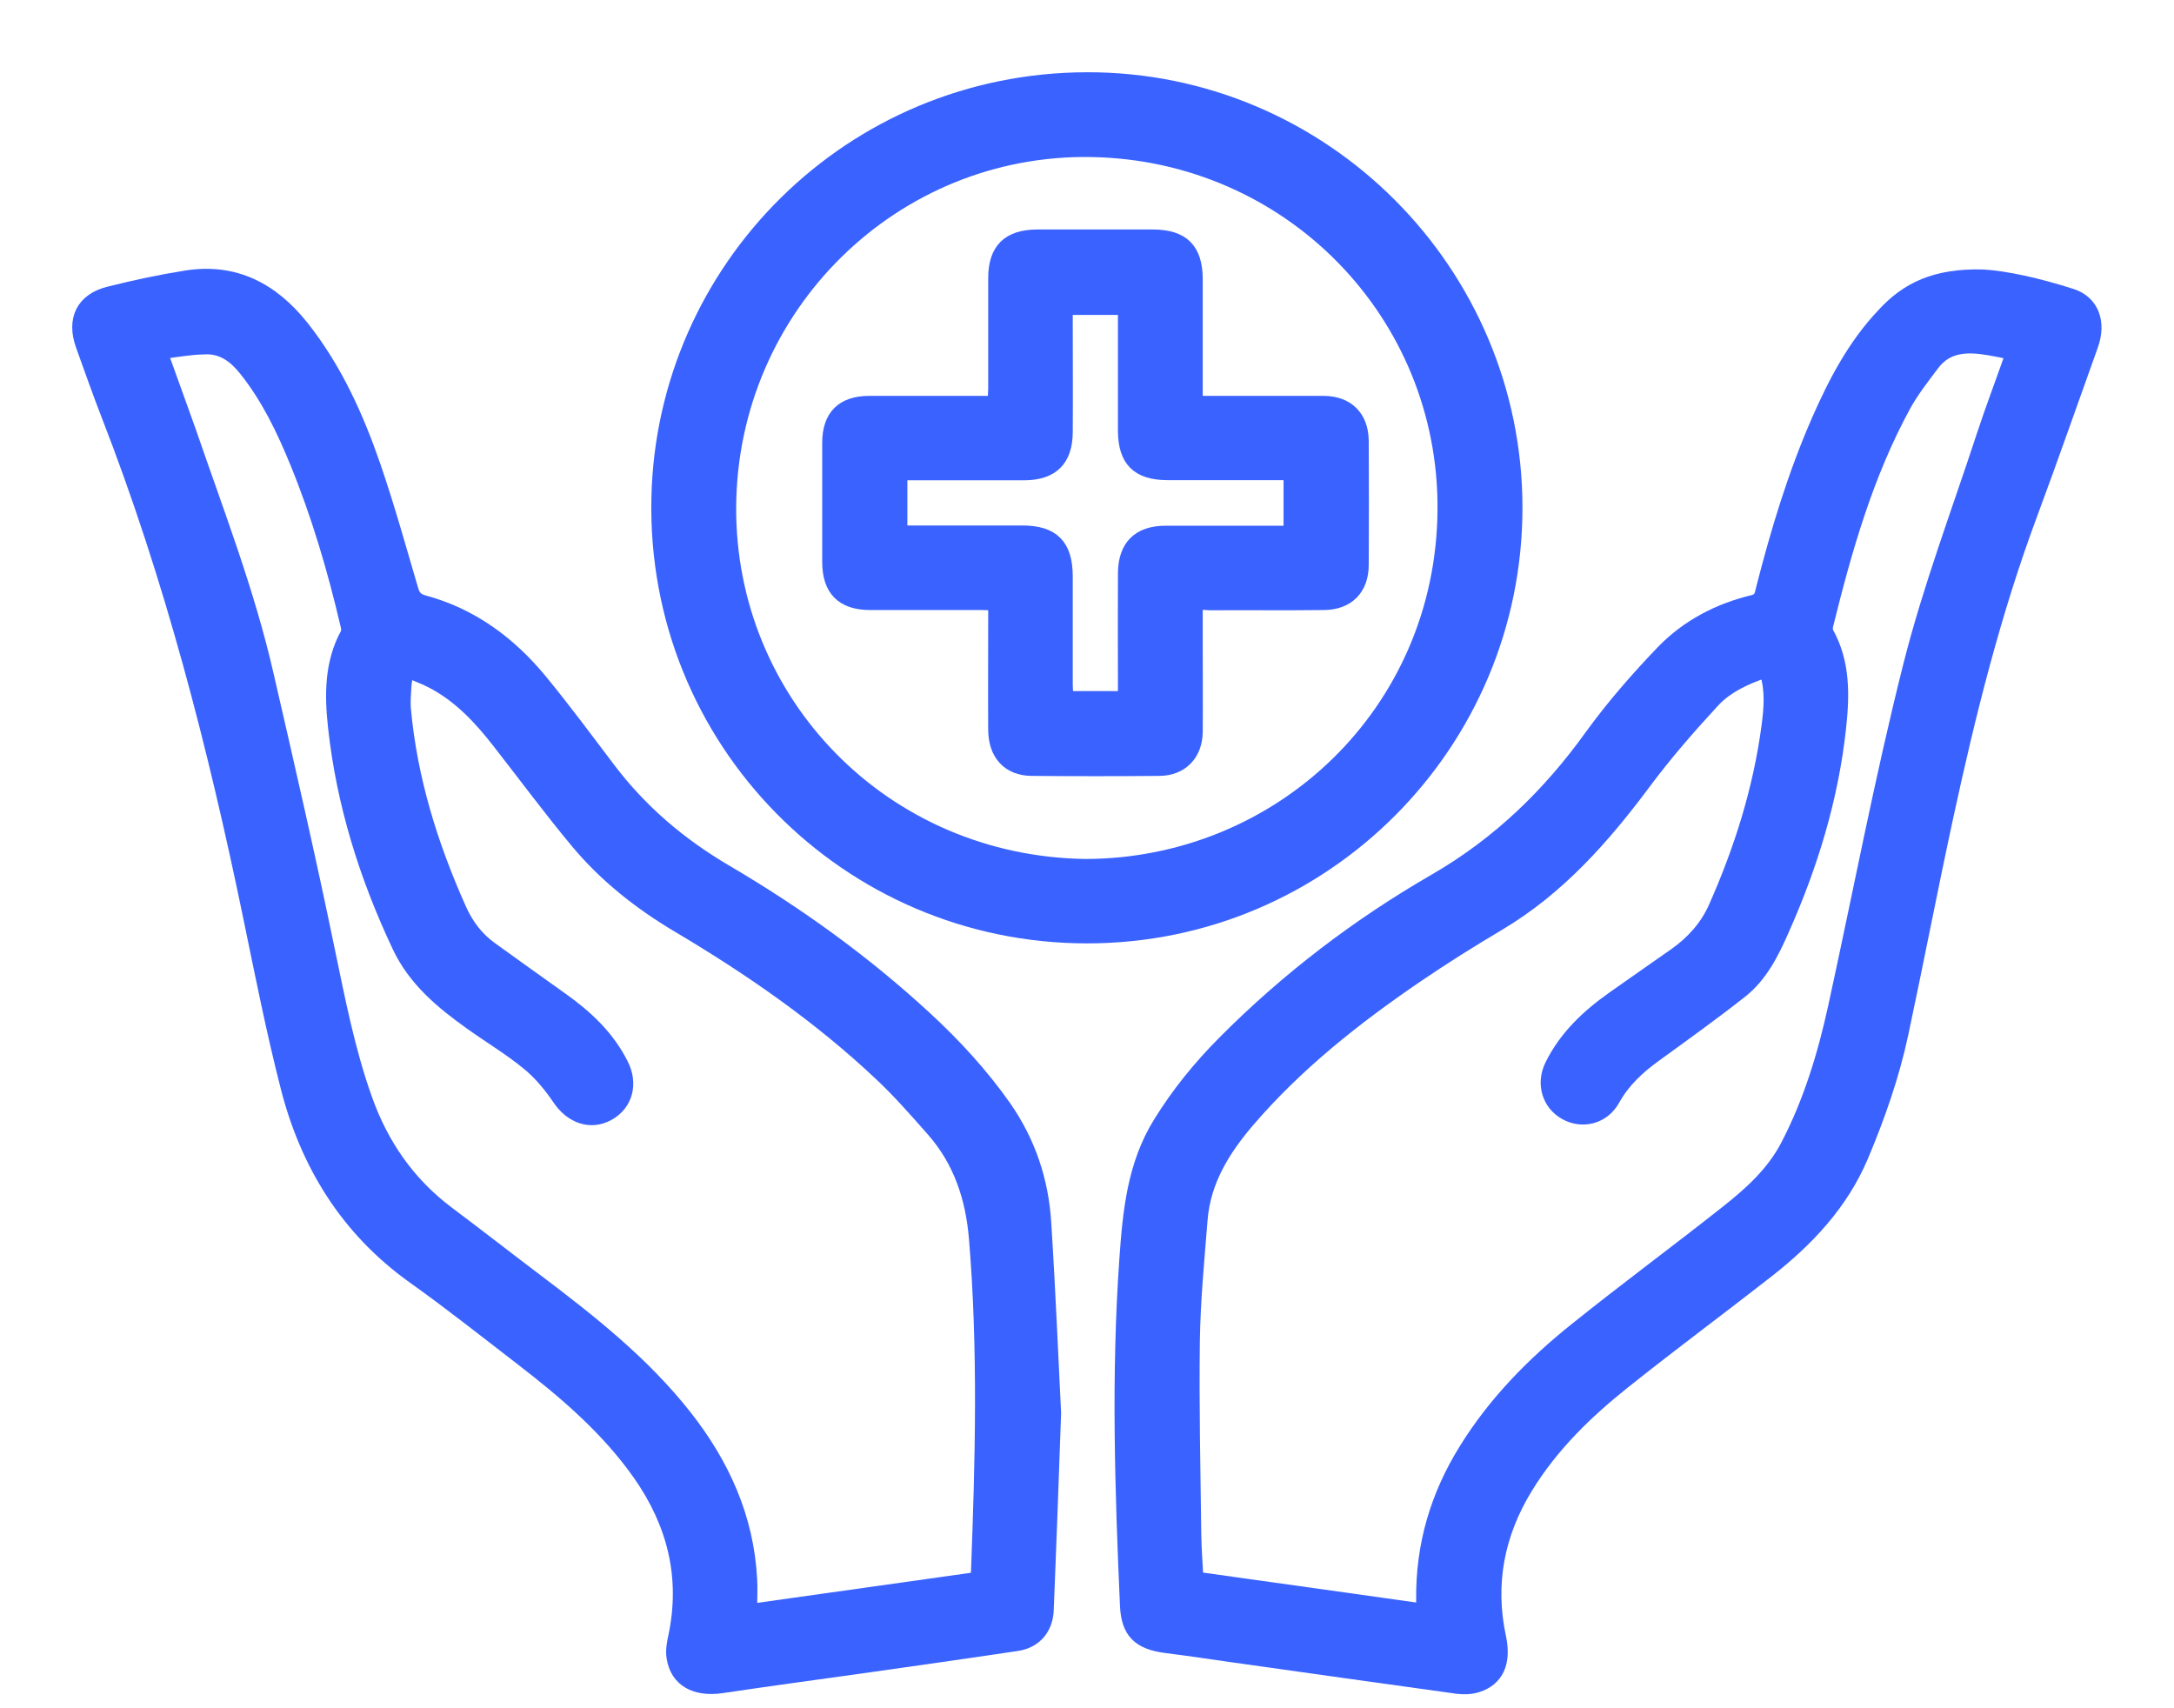 <svg width="28" height="22" viewBox="0 0 28 22" fill="none" xmlns="http://www.w3.org/2000/svg">
<path d="M13.597 18.199C13.56 19.237 13.533 19.989 13.502 20.739C13.491 20.982 13.343 21.156 13.103 21.193C12.438 21.293 11.773 21.386 11.107 21.481C10.503 21.565 9.898 21.647 9.294 21.737C8.948 21.787 8.702 21.65 8.655 21.351C8.639 21.259 8.657 21.159 8.678 21.066C8.837 20.306 8.66 19.62 8.222 18.994C7.81 18.408 7.271 17.948 6.709 17.515C6.247 17.159 5.788 16.795 5.313 16.457C4.457 15.844 3.94 15.005 3.684 14.007C3.499 13.284 3.354 12.552 3.203 11.821C2.747 9.612 2.187 7.436 1.368 5.335C1.255 5.044 1.152 4.749 1.046 4.456C0.922 4.113 1.049 3.846 1.403 3.759C1.73 3.677 2.06 3.606 2.395 3.553C3.026 3.453 3.515 3.711 3.903 4.197C4.333 4.738 4.613 5.359 4.835 6.003C5.014 6.525 5.162 7.059 5.318 7.589C5.342 7.674 5.379 7.713 5.468 7.737C6.083 7.903 6.574 8.268 6.973 8.751C7.277 9.12 7.562 9.506 7.852 9.889C8.261 10.43 8.763 10.858 9.349 11.203C10.273 11.745 11.139 12.368 11.928 13.096C12.306 13.445 12.654 13.822 12.953 14.247C13.269 14.701 13.436 15.203 13.47 15.747C13.528 16.66 13.565 17.574 13.597 18.199ZM2.097 4.553C2.221 4.902 2.34 5.224 2.454 5.546C2.81 6.583 3.209 7.61 3.454 8.682C3.726 9.862 3.998 11.045 4.243 12.233C4.378 12.88 4.502 13.524 4.724 14.147C4.935 14.741 5.276 15.232 5.78 15.61C6.157 15.892 6.527 16.182 6.902 16.465C7.601 16.993 8.29 17.534 8.837 18.228C9.323 18.846 9.639 19.535 9.682 20.335C9.69 20.459 9.682 20.586 9.682 20.723C10.659 20.586 11.609 20.451 12.565 20.317C12.567 20.288 12.572 20.266 12.575 20.245C12.63 18.812 12.668 17.381 12.549 15.95C12.506 15.433 12.351 14.96 12.002 14.564C11.783 14.316 11.567 14.068 11.326 13.843C10.542 13.104 9.661 12.494 8.737 11.945C8.238 11.65 7.784 11.293 7.414 10.847C7.065 10.427 6.741 9.989 6.405 9.559C6.165 9.252 5.901 8.97 5.55 8.79C5.46 8.743 5.363 8.709 5.254 8.661C5.241 8.746 5.231 8.801 5.228 8.857C5.223 8.949 5.215 9.041 5.223 9.134C5.305 10.031 5.569 10.879 5.936 11.7C6.025 11.9 6.152 12.072 6.332 12.201C6.635 12.42 6.939 12.637 7.242 12.853C7.562 13.08 7.842 13.342 8.021 13.698C8.153 13.954 8.082 14.229 7.844 14.361C7.609 14.493 7.348 14.4 7.187 14.16C7.076 13.996 6.944 13.835 6.791 13.711C6.561 13.521 6.303 13.368 6.06 13.194C5.682 12.925 5.328 12.632 5.122 12.196C4.697 11.296 4.402 10.356 4.294 9.363C4.249 8.952 4.246 8.537 4.455 8.154C4.47 8.125 4.463 8.078 4.452 8.043C4.286 7.333 4.08 6.634 3.803 5.958C3.631 5.538 3.436 5.132 3.15 4.772C3.016 4.604 2.855 4.479 2.625 4.495C2.451 4.498 2.282 4.53 2.097 4.553Z" fill="#3A62FF"/>
<path d="M25.537 3.54C25.828 3.555 26.261 3.651 26.686 3.788C26.963 3.878 27.061 4.147 26.955 4.448C26.694 5.174 26.44 5.905 26.171 6.628C25.701 7.89 25.376 9.194 25.091 10.509C24.888 11.444 24.708 12.386 24.508 13.321C24.392 13.862 24.209 14.384 23.993 14.897C23.732 15.512 23.293 15.976 22.779 16.38C22.161 16.863 21.532 17.328 20.92 17.817C20.437 18.202 19.996 18.632 19.671 19.163C19.307 19.757 19.18 20.396 19.328 21.085C19.399 21.415 19.294 21.644 19.03 21.726C18.948 21.753 18.855 21.755 18.771 21.745C17.81 21.613 16.846 21.475 15.886 21.341C15.595 21.299 15.302 21.256 15.012 21.219C14.661 21.174 14.508 21.027 14.494 20.675C14.428 19.192 14.381 17.706 14.486 16.219C14.529 15.604 14.587 14.992 14.927 14.448C15.162 14.068 15.442 13.725 15.756 13.41C16.569 12.592 17.483 11.895 18.481 11.32C19.296 10.847 19.941 10.221 20.484 9.464C20.762 9.081 21.076 8.722 21.403 8.381C21.723 8.051 22.126 7.84 22.575 7.732C22.665 7.711 22.668 7.65 22.683 7.589C22.873 6.845 23.095 6.108 23.404 5.403C23.621 4.91 23.869 4.437 24.244 4.041C24.55 3.706 24.922 3.524 25.537 3.54ZM22.734 8.661C22.472 8.751 22.237 8.862 22.066 9.052C21.757 9.387 21.456 9.733 21.184 10.1C20.656 10.807 20.08 11.457 19.312 11.914C18.953 12.127 18.599 12.349 18.254 12.584C17.464 13.123 16.715 13.714 16.089 14.443C15.775 14.81 15.524 15.211 15.484 15.704C15.442 16.225 15.392 16.747 15.384 17.27C15.373 18.096 15.392 18.923 15.402 19.749C15.405 19.936 15.418 20.124 15.429 20.314C16.395 20.448 17.345 20.583 18.309 20.718C18.309 20.668 18.309 20.633 18.309 20.599C18.301 19.899 18.491 19.255 18.861 18.661C19.238 18.051 19.735 17.547 20.289 17.104C20.93 16.589 21.593 16.101 22.237 15.591C22.538 15.353 22.821 15.097 23.003 14.749C23.296 14.187 23.478 13.587 23.613 12.972C23.935 11.502 24.215 10.018 24.584 8.558C24.838 7.555 25.207 6.583 25.529 5.599C25.643 5.253 25.772 4.915 25.896 4.561C25.796 4.54 25.706 4.522 25.614 4.506C25.347 4.461 25.088 4.458 24.906 4.701C24.777 4.873 24.642 5.044 24.539 5.232C24.056 6.119 23.782 7.082 23.541 8.057C23.534 8.086 23.534 8.123 23.547 8.144C23.761 8.529 23.753 8.949 23.708 9.366C23.61 10.282 23.343 11.153 22.968 11.993C22.839 12.286 22.691 12.579 22.433 12.782C22.071 13.067 21.696 13.336 21.321 13.608C21.11 13.761 20.923 13.933 20.793 14.168C20.661 14.406 20.384 14.477 20.157 14.353C19.93 14.229 19.848 13.957 19.967 13.714C20.149 13.344 20.439 13.072 20.77 12.838C21.036 12.65 21.303 12.465 21.569 12.278C21.788 12.122 21.963 11.929 22.074 11.681C22.406 10.934 22.649 10.163 22.757 9.35C22.786 9.126 22.808 8.899 22.734 8.661Z" fill="#3A62FF"/>
<path d="M19.539 6.539C19.539 9.593 17.063 12.08 14.003 12.08C10.909 12.082 8.393 9.551 8.459 6.415C8.523 3.437 10.951 1.005 14.001 1C17.052 0.995 19.539 3.487 19.539 6.539ZM13.985 11.132C16.48 11.124 18.565 9.163 18.584 6.565C18.602 4.047 16.598 1.998 14.059 1.953C11.524 1.908 9.431 3.954 9.412 6.525C9.397 9.033 11.392 11.098 13.985 11.132Z" fill="#3A62FF"/>
<path d="M15.421 7.785C15.421 7.983 15.421 8.162 15.421 8.344C15.421 8.706 15.424 9.065 15.421 9.427C15.418 9.72 15.228 9.92 14.935 9.923C14.386 9.928 13.834 9.928 13.285 9.923C12.982 9.92 12.8 9.722 12.797 9.403C12.794 8.922 12.797 8.445 12.797 7.964C12.797 7.911 12.797 7.859 12.797 7.793C12.739 7.79 12.694 7.787 12.646 7.787C12.166 7.787 11.688 7.787 11.208 7.787C10.841 7.787 10.659 7.603 10.659 7.236C10.659 6.726 10.659 6.214 10.659 5.704C10.659 5.351 10.843 5.168 11.194 5.168C11.675 5.168 12.153 5.168 12.633 5.168C12.681 5.168 12.728 5.168 12.789 5.168C12.791 5.108 12.797 5.058 12.797 5.007C12.797 4.532 12.797 4.057 12.797 3.582C12.797 3.207 12.979 3.027 13.357 3.025C13.853 3.025 14.352 3.025 14.848 3.025C15.241 3.025 15.421 3.204 15.421 3.595C15.421 4.065 15.421 4.538 15.421 5.007C15.421 5.055 15.421 5.102 15.421 5.168C15.476 5.168 15.524 5.168 15.569 5.168C16.062 5.168 16.553 5.168 17.047 5.168C17.361 5.168 17.557 5.361 17.559 5.678C17.562 6.211 17.562 6.742 17.559 7.275C17.559 7.589 17.369 7.785 17.05 7.787C16.561 7.793 16.073 7.787 15.585 7.79C15.537 7.785 15.49 7.785 15.421 7.785ZM16.601 6.114C16.543 6.114 16.495 6.114 16.448 6.114C15.978 6.114 15.505 6.114 15.036 6.114C14.647 6.114 14.47 5.937 14.468 5.551C14.468 5.076 14.468 4.601 14.468 4.126C14.468 4.078 14.468 4.033 14.468 3.986C14.217 3.986 13.987 3.986 13.747 3.986C13.747 4.049 13.747 4.102 13.747 4.155C13.747 4.625 13.75 5.097 13.747 5.567C13.745 5.934 13.557 6.116 13.19 6.116C12.715 6.116 12.24 6.116 11.765 6.116C11.717 6.116 11.67 6.116 11.617 6.116C11.617 6.362 11.617 6.591 11.617 6.837C11.672 6.837 11.72 6.837 11.767 6.837C12.235 6.837 12.699 6.837 13.166 6.837C13.568 6.837 13.745 7.014 13.747 7.418C13.747 7.885 13.747 8.35 13.747 8.817C13.747 8.867 13.752 8.917 13.755 8.97C13.998 8.97 14.225 8.97 14.468 8.97C14.468 8.917 14.468 8.87 14.468 8.822C14.468 8.342 14.465 7.864 14.468 7.383C14.47 7.027 14.658 6.84 15.014 6.84C15.495 6.84 15.973 6.84 16.453 6.84C16.501 6.84 16.548 6.84 16.601 6.84C16.601 6.589 16.601 6.362 16.601 6.114Z" fill="#3A62FF"/>
<path d="M13.597 18.199C13.56 19.237 13.533 19.989 13.502 20.739C13.491 20.982 13.343 21.156 13.103 21.193C12.438 21.293 11.773 21.386 11.107 21.481C10.503 21.565 9.898 21.647 9.294 21.737C8.948 21.787 8.702 21.65 8.655 21.351C8.639 21.259 8.657 21.159 8.678 21.066C8.837 20.306 8.66 19.62 8.222 18.994C7.81 18.408 7.271 17.948 6.709 17.515C6.247 17.159 5.788 16.795 5.313 16.457C4.457 15.844 3.94 15.005 3.684 14.007C3.499 13.284 3.354 12.552 3.203 11.821C2.747 9.612 2.187 7.436 1.368 5.335C1.255 5.044 1.152 4.749 1.046 4.456C0.922 4.113 1.049 3.846 1.403 3.759C1.73 3.677 2.06 3.606 2.395 3.553C3.026 3.453 3.515 3.711 3.903 4.197C4.333 4.738 4.613 5.359 4.835 6.003C5.014 6.525 5.162 7.059 5.318 7.589C5.342 7.674 5.379 7.713 5.468 7.737C6.083 7.903 6.574 8.268 6.973 8.751C7.277 9.12 7.562 9.506 7.852 9.889C8.261 10.43 8.763 10.858 9.349 11.203C10.273 11.745 11.139 12.368 11.928 13.096C12.306 13.445 12.654 13.822 12.953 14.247C13.269 14.701 13.436 15.203 13.47 15.747C13.528 16.66 13.565 17.574 13.597 18.199ZM2.097 4.553C2.221 4.902 2.34 5.224 2.454 5.546C2.81 6.583 3.209 7.61 3.454 8.682C3.726 9.862 3.998 11.045 4.243 12.233C4.378 12.88 4.502 13.524 4.724 14.147C4.935 14.741 5.276 15.232 5.78 15.61C6.157 15.892 6.527 16.182 6.902 16.465C7.601 16.993 8.29 17.534 8.837 18.228C9.323 18.846 9.639 19.535 9.682 20.335C9.69 20.459 9.682 20.586 9.682 20.723C10.659 20.586 11.609 20.451 12.565 20.317C12.567 20.288 12.572 20.266 12.575 20.245C12.63 18.812 12.668 17.381 12.549 15.95C12.506 15.433 12.351 14.96 12.002 14.564C11.783 14.316 11.567 14.068 11.326 13.843C10.542 13.104 9.661 12.494 8.737 11.945C8.238 11.65 7.784 11.293 7.414 10.847C7.065 10.427 6.741 9.989 6.405 9.559C6.165 9.252 5.901 8.97 5.55 8.79C5.46 8.743 5.363 8.709 5.254 8.661C5.241 8.746 5.231 8.801 5.228 8.857C5.223 8.949 5.215 9.041 5.223 9.134C5.305 10.031 5.569 10.879 5.936 11.7C6.025 11.9 6.152 12.072 6.332 12.201C6.635 12.42 6.939 12.637 7.242 12.853C7.562 13.08 7.842 13.342 8.021 13.698C8.153 13.954 8.082 14.229 7.844 14.361C7.609 14.493 7.348 14.4 7.187 14.16C7.076 13.996 6.944 13.835 6.791 13.711C6.561 13.521 6.303 13.368 6.06 13.194C5.682 12.925 5.328 12.632 5.122 12.196C4.697 11.296 4.402 10.356 4.294 9.363C4.249 8.952 4.246 8.537 4.455 8.154C4.47 8.125 4.463 8.078 4.452 8.043C4.286 7.333 4.08 6.634 3.803 5.958C3.631 5.538 3.436 5.132 3.15 4.772C3.016 4.604 2.855 4.479 2.625 4.495C2.451 4.498 2.282 4.53 2.097 4.553Z" stroke="#3A62FF" stroke-width="0.139"/>
<path d="M25.537 3.54C25.828 3.555 26.261 3.651 26.686 3.788C26.963 3.878 27.061 4.147 26.955 4.448C26.694 5.174 26.44 5.905 26.171 6.628C25.701 7.89 25.376 9.194 25.091 10.509C24.888 11.444 24.708 12.386 24.508 13.321C24.392 13.862 24.209 14.384 23.993 14.897C23.732 15.512 23.293 15.976 22.779 16.38C22.161 16.863 21.532 17.328 20.92 17.817C20.437 18.202 19.996 18.632 19.671 19.163C19.307 19.757 19.18 20.396 19.328 21.085C19.399 21.415 19.294 21.644 19.03 21.726C18.948 21.753 18.855 21.755 18.771 21.745C17.81 21.613 16.846 21.475 15.886 21.341C15.595 21.299 15.302 21.256 15.012 21.219C14.661 21.174 14.508 21.027 14.494 20.675C14.428 19.192 14.381 17.706 14.486 16.219C14.529 15.604 14.587 14.992 14.927 14.448C15.162 14.068 15.442 13.725 15.756 13.41C16.569 12.592 17.483 11.895 18.481 11.32C19.296 10.847 19.941 10.221 20.484 9.464C20.762 9.081 21.076 8.722 21.403 8.381C21.723 8.051 22.126 7.84 22.575 7.732C22.665 7.711 22.668 7.65 22.683 7.589C22.873 6.845 23.095 6.108 23.404 5.403C23.621 4.91 23.869 4.437 24.244 4.041C24.55 3.706 24.922 3.524 25.537 3.54ZM22.734 8.661C22.472 8.751 22.237 8.862 22.066 9.052C21.757 9.387 21.456 9.733 21.184 10.1C20.656 10.807 20.08 11.457 19.312 11.914C18.953 12.127 18.599 12.349 18.254 12.584C17.464 13.123 16.715 13.714 16.089 14.443C15.775 14.81 15.524 15.211 15.484 15.704C15.442 16.225 15.392 16.747 15.384 17.27C15.373 18.096 15.392 18.923 15.402 19.749C15.405 19.936 15.418 20.124 15.429 20.314C16.395 20.448 17.345 20.583 18.309 20.718C18.309 20.668 18.309 20.633 18.309 20.599C18.301 19.899 18.491 19.255 18.861 18.661C19.238 18.051 19.735 17.547 20.289 17.104C20.93 16.589 21.593 16.101 22.237 15.591C22.538 15.353 22.821 15.097 23.003 14.749C23.296 14.187 23.478 13.587 23.613 12.972C23.935 11.502 24.215 10.018 24.584 8.558C24.838 7.555 25.207 6.583 25.529 5.599C25.643 5.253 25.772 4.915 25.896 4.561C25.796 4.54 25.706 4.522 25.614 4.506C25.347 4.461 25.088 4.458 24.906 4.701C24.777 4.873 24.642 5.044 24.539 5.232C24.056 6.119 23.782 7.082 23.541 8.057C23.534 8.086 23.534 8.123 23.547 8.144C23.761 8.529 23.753 8.949 23.708 9.366C23.61 10.282 23.343 11.153 22.968 11.993C22.839 12.286 22.691 12.579 22.433 12.782C22.071 13.067 21.696 13.336 21.321 13.608C21.11 13.761 20.923 13.933 20.793 14.168C20.661 14.406 20.384 14.477 20.157 14.353C19.93 14.229 19.848 13.957 19.967 13.714C20.149 13.344 20.439 13.072 20.77 12.838C21.036 12.65 21.303 12.465 21.569 12.278C21.788 12.122 21.963 11.929 22.074 11.681C22.406 10.934 22.649 10.163 22.757 9.35C22.786 9.126 22.808 8.899 22.734 8.661Z" stroke="#3A62FF" stroke-width="0.139"/>
<path d="M19.539 6.539C19.539 9.593 17.063 12.08 14.003 12.08C10.909 12.082 8.393 9.551 8.459 6.415C8.523 3.437 10.951 1.005 14.001 1C17.052 0.995 19.539 3.487 19.539 6.539ZM13.985 11.132C16.48 11.124 18.565 9.163 18.584 6.565C18.602 4.047 16.598 1.998 14.059 1.953C11.524 1.908 9.431 3.954 9.412 6.525C9.397 9.033 11.392 11.098 13.985 11.132Z" stroke="#3A62FF" stroke-width="0.139"/>
<path d="M15.421 7.785C15.421 7.983 15.421 8.162 15.421 8.344C15.421 8.706 15.424 9.065 15.421 9.427C15.418 9.72 15.228 9.92 14.935 9.923C14.386 9.928 13.834 9.928 13.285 9.923C12.982 9.92 12.8 9.722 12.797 9.403C12.794 8.922 12.797 8.445 12.797 7.964C12.797 7.911 12.797 7.859 12.797 7.793C12.739 7.79 12.694 7.787 12.646 7.787C12.166 7.787 11.688 7.787 11.208 7.787C10.841 7.787 10.659 7.603 10.659 7.236C10.659 6.726 10.659 6.214 10.659 5.704C10.659 5.351 10.843 5.168 11.194 5.168C11.675 5.168 12.153 5.168 12.633 5.168C12.681 5.168 12.728 5.168 12.789 5.168C12.791 5.108 12.797 5.058 12.797 5.007C12.797 4.532 12.797 4.057 12.797 3.582C12.797 3.207 12.979 3.027 13.357 3.025C13.853 3.025 14.352 3.025 14.848 3.025C15.241 3.025 15.421 3.204 15.421 3.595C15.421 4.065 15.421 4.538 15.421 5.007C15.421 5.055 15.421 5.102 15.421 5.168C15.476 5.168 15.524 5.168 15.569 5.168C16.062 5.168 16.553 5.168 17.047 5.168C17.361 5.168 17.557 5.361 17.559 5.678C17.562 6.211 17.562 6.742 17.559 7.275C17.559 7.589 17.369 7.785 17.05 7.787C16.561 7.793 16.073 7.787 15.585 7.79C15.537 7.785 15.49 7.785 15.421 7.785ZM16.601 6.114C16.543 6.114 16.495 6.114 16.448 6.114C15.978 6.114 15.505 6.114 15.036 6.114C14.647 6.114 14.47 5.937 14.468 5.551C14.468 5.076 14.468 4.601 14.468 4.126C14.468 4.078 14.468 4.033 14.468 3.986C14.217 3.986 13.987 3.986 13.747 3.986C13.747 4.049 13.747 4.102 13.747 4.155C13.747 4.625 13.75 5.097 13.747 5.567C13.745 5.934 13.557 6.116 13.19 6.116C12.715 6.116 12.24 6.116 11.765 6.116C11.717 6.116 11.67 6.116 11.617 6.116C11.617 6.362 11.617 6.591 11.617 6.837C11.672 6.837 11.72 6.837 11.767 6.837C12.235 6.837 12.699 6.837 13.166 6.837C13.568 6.837 13.745 7.014 13.747 7.418C13.747 7.885 13.747 8.35 13.747 8.817C13.747 8.867 13.752 8.917 13.755 8.97C13.998 8.97 14.225 8.97 14.468 8.97C14.468 8.917 14.468 8.87 14.468 8.822C14.468 8.342 14.465 7.864 14.468 7.383C14.47 7.027 14.658 6.84 15.014 6.84C15.495 6.84 15.973 6.84 16.453 6.84C16.501 6.84 16.548 6.84 16.601 6.84C16.601 6.589 16.601 6.362 16.601 6.114Z" stroke="#3A62FF" stroke-width="0.139"/>
</svg>

